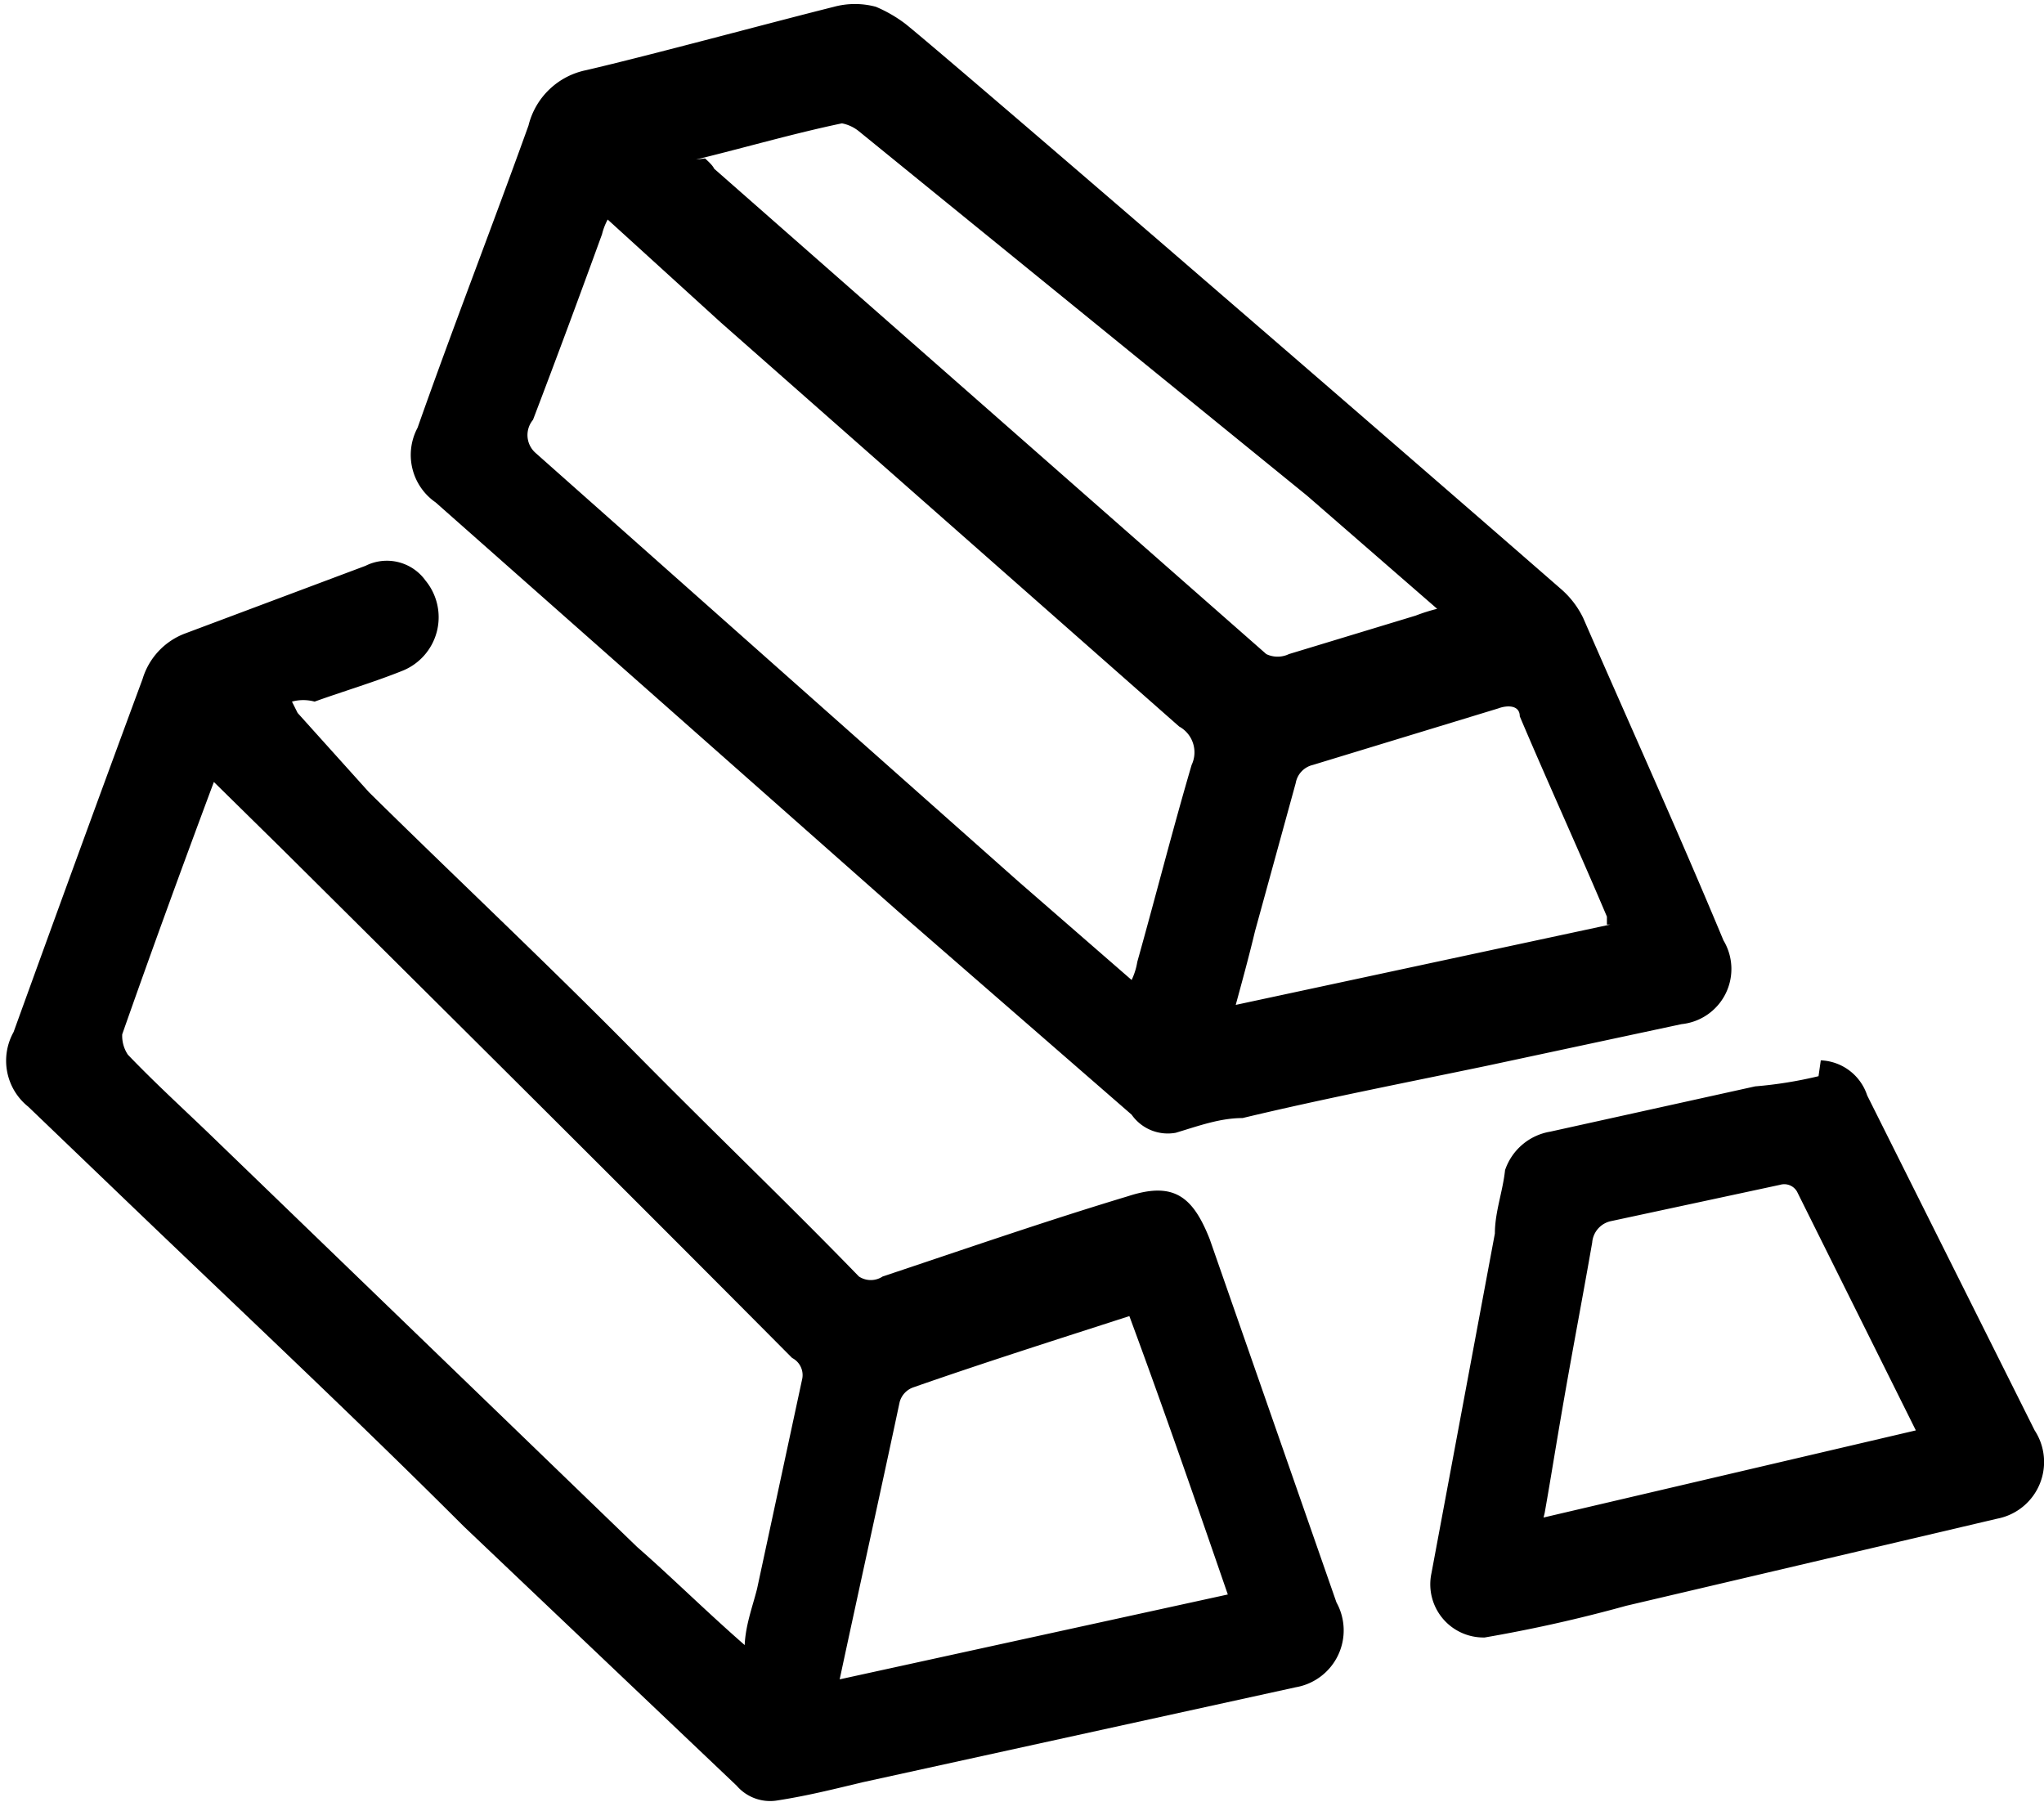 <?xml version="1.0" standalone="no"?><!DOCTYPE svg PUBLIC "-//W3C//DTD SVG 1.1//EN" "http://www.w3.org/Graphics/SVG/1.1/DTD/svg11.dtd"><svg t="1733123027147" class="icon" viewBox="0 0 1156 1024" version="1.1" xmlns="http://www.w3.org/2000/svg" p-id="15335" xmlns:xlink="http://www.w3.org/1999/xlink" width="225.781" height="200"><path d="M908.8 522.88V518.4c-16-37.76-33.28-75.52-49.28-113.28 0-6.4-7.04-6.4-12.16-4.48l-104.96 32a12.8 12.8 0 0 0-9.6 10.24l-23.04 83.84c-3.2 13.44-7.04 27.52-10.88 41.6l211.84-45.44m-512-433.28s4.48 3.84 5.12 5.76l312.32 274.56a14.72 14.72 0 0 0 12.8 0l71.68-21.76a101.12 101.12 0 0 1 12.16-3.84l-73.6-64-253.44-206.08a21.76 21.76 0 0 0-9.6-4.48c-27.52 5.76-53.76 13.44-82.56 20.48M640 554.24a37.76 37.76 0 0 0 3.2-10.24c10.24-36.48 19.84-74.24 30.72-111.36a16.64 16.64 0 0 0-7.04-21.76L407.68 182.4l-64-58.24a35.2 35.2 0 0 0-3.2 8.32c-12.8 35.2-25.6 69.76-39.04 104.96a13.44 13.44 0 0 0 1.28 18.56L576 498.56l64 55.68M512 13.44c22.4 17.92 246.4 211.2 371.2 320a51.2 51.2 0 0 1 12.16 16c26.24 60.16 53.76 120.96 79.36 182.4a31.36 31.36 0 0 1-23.68 47.36l-110.72 23.68c-46.08 9.6-92.16 18.56-137.6 29.44-12.8 0-24.96 4.48-37.76 8.32a24.96 24.96 0 0 1-24.96-10.24L512 519.04 246.4 284.16a32.64 32.64 0 0 1-10.24-42.24C256 185.6 278.4 128 298.88 71.04a42.24 42.24 0 0 1 32.64-31.36C367.36 31.36 435.84 12.8 471.68 3.84a45.44 45.44 0 0 1 23.68 0A77.44 77.44 0 0 1 512 13.44z m-37.12 936.32l219.52-48c-18.56-53.76-36.48-105.6-55.68-157.44-41.6 13.44-81.92 26.24-122.24 40.32a12.16 12.16 0 0 0-7.68 8.32c-10.88 51.2-22.4 103.04-33.92 156.8m-53.76-17.28c0-12.16 4.48-23.68 7.04-33.92l25.6-119.04A10.88 10.88 0 0 0 448 768c-95.36-96-192-192-288-287.36l-39.04-38.4c-17.92 48-35.2 95.36-51.84 142.72a19.2 19.2 0 0 0 3.2 11.52c14.72 15.36 30.08 29.44 45.44 44.16l242.56 234.24c20.48 17.92 40.32 37.76 64 58.24m-256-529.92l40.32 44.8c47.36 46.72 99.84 96 149.12 145.92s86.4 85.12 128 128a12.16 12.16 0 0 0 13.44 0c46.08-15.36 92.16-31.36 138.88-45.44 25.6-8.32 36.48 0 46.08 24.32l71.68 205.44a32.64 32.64 0 0 1-23.04 48l-245.12 53.76c-16 3.84-31.36 7.68-48 10.24a24.96 24.96 0 0 1-23.04-8.32L262.4 863.36c-64-64-132.48-128-199.04-192l-47.36-45.44a33.28 33.28 0 0 1-8.32-42.24C32 516.48 56.96 448 80.64 384a39.68 39.68 0 0 1 23.68-25.6l102.4-38.4a26.88 26.88 0 0 1 33.92 8.32 32.64 32.64 0 0 1-13.44 51.2c-16 6.4-33.28 11.52-49.28 17.28a24.32 24.32 0 0 0-12.8 0m707.84 461.44l210.56-49.28-67.2-135.04a8.32 8.32 0 0 0-9.6-3.84l-95.36 20.48a13.44 13.44 0 0 0-10.88 12.16c-5.12 29.44-10.88 59.52-16 88.96s-7.04 42.24-10.88 64m156.16-256a28.8 28.8 0 0 1 26.24 19.84l76.8 153.6 17.92 35.84a32.64 32.64 0 0 1-21.12 49.92l-209.92 49.28a817.28 817.28 0 0 1-80 17.92 30.08 30.08 0 0 1-30.08-36.48l35.84-192c0-12.16 4.48-23.68 5.76-35.84a32.64 32.64 0 0 1 25.6-21.76l115.84-25.6a235.52 235.52 0 0 0 35.84-5.76" p-id="15336"></path></svg>
